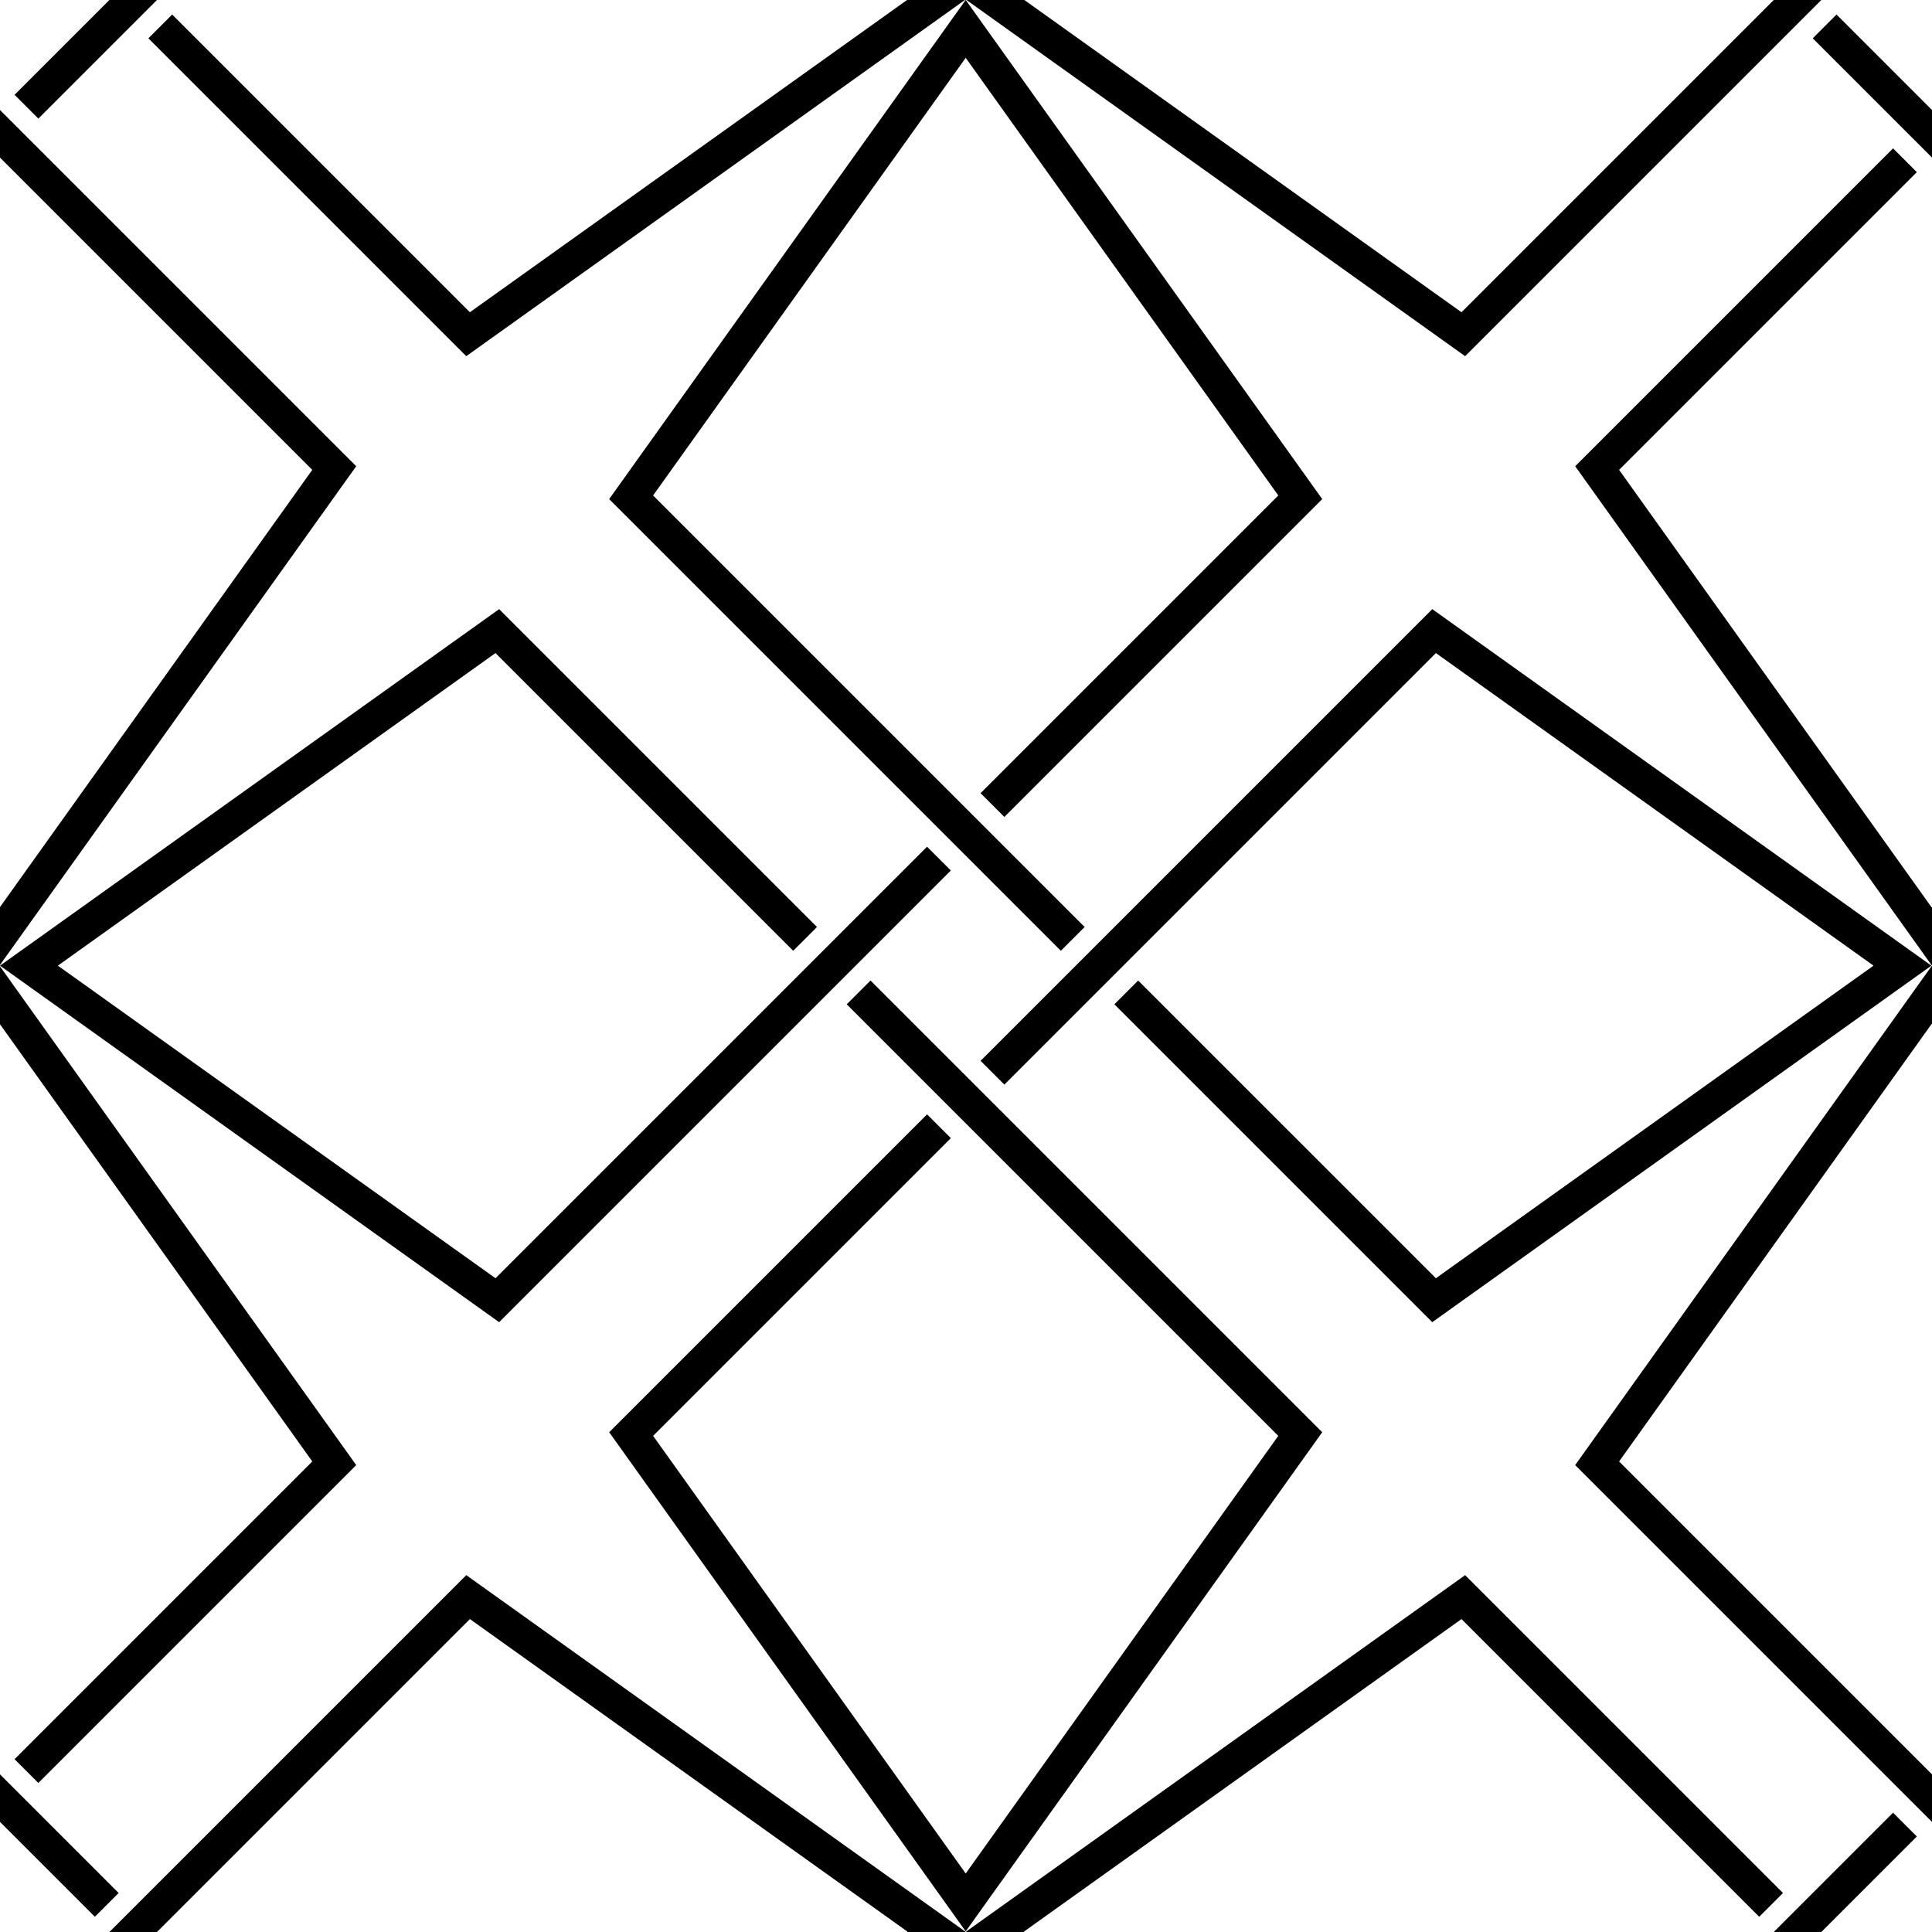 <?xml version="1.0" encoding="UTF-8" standalone="no"?>
<svg
   xmlns:dc="http://purl.org/dc/elements/1.1/"
   xmlns:cc="http://creativecommons.org/ns#"
   xmlns:rdf="http://www.w3.org/1999/02/22-rdf-syntax-ns#"
   xmlns:svg="http://www.w3.org/2000/svg"
   xmlns="http://www.w3.org/2000/svg"
   xmlns:sodipodi="http://sodipodi.sourceforge.net/DTD/sodipodi-0.dtd"
   xmlns:inkscape="http://www.inkscape.org/namespaces/inkscape"
   width="2560"
   height="2560"
   viewBox="0 0 2560 2560"
   version="1.1"
   id="svg196"
   sodipodi:docname="patternSVG.svg"
   inkscape:version="0.92.4 (5da689c313, 2019-01-14)">
  <defs
     id="defs200" />
  <sodipodi:namedview
     pagecolor="#ffffff"
     bordercolor="#666666"
     borderopacity="1"
     objecttolerance="10"
     gridtolerance="10"
     guidetolerance="10"
     inkscape:pageopacity="0"
     inkscape:pageshadow="2"
     inkscape:window-width="1920"
     inkscape:window-height="1017"
     id="namedview198"
     showgrid="false"
     inkscape:zoom="0.184375"
     inkscape:cx="232.65286"
     inkscape:cy="910.6014"
     inkscape:window-x="-8"
     inkscape:window-y="-8"
     inkscape:window-maximized="1"
     inkscape:current-layer="g1093" />
  <g
     id="g1073"
     transform="matrix(1.001,0,0,1.001,-3.533,-3.869)">
    <path
       inkscape:export-ydpi="1340.3"
       inkscape:export-xdpi="1340.3"
       style="fill:none;stroke:#000000;stroke-width:44.523;stroke-linecap:butt;stroke-linejoin:miter;stroke-miterlimit:4;stroke-dasharray:none;stroke-opacity:1"
       d="M 1423.565,1246.7 838.984,662.12 1281.849,42.112 1724.712,662.12 1317.278,1069.555"
       id="path3763"
       inkscape:connector-curvature="0"
       sodipodi:nodetypes="ccccc" />
    <path
       inkscape:export-ydpi="1340.3"
       inkscape:export-xdpi="1340.3"
       sodipodi:nodetypes="ccccc"
       inkscape:connector-curvature="0"
       id="path3767"
       d="m 1317.278,1423.846 584.58,-584.58 620.009,442.863 -620.009,442.863 -407.435,-407.434"
       style="fill:none;stroke:#000000;stroke-width:44.523;stroke-linecap:butt;stroke-linejoin:miter;stroke-miterlimit:4;stroke-dasharray:none;stroke-opacity:1" />
    <path
       inkscape:export-ydpi="1340.3"
       inkscape:export-xdpi="1340.3"
       style="fill:none;stroke:#000000;stroke-width:44.523;stroke-linecap:butt;stroke-linejoin:miter;stroke-miterlimit:4;stroke-dasharray:none;stroke-opacity:1"
       d="m 1140.133,1317.558 584.58,584.58 -442.863,620.009 -442.865,-620.009 407.436,-407.434"
       id="path3769"
       inkscape:connector-curvature="0"
       sodipodi:nodetypes="ccccc" />
    <path
       inkscape:export-ydpi="1340.3"
       inkscape:export-xdpi="1340.3"
       sodipodi:nodetypes="ccccc"
       inkscape:connector-curvature="0"
       id="path3771"
       d="M 1246.42,1140.413 661.838,1724.993 41.829,1282.129 661.838,839.266 1069.274,1246.7"
       style="fill:none;stroke:#000000;stroke-width:44.523;stroke-linecap:butt;stroke-linejoin:miter;stroke-miterlimit:4;stroke-dasharray:none;stroke-opacity:1" />
  </g>
  <g
     transform="matrix(1.001,0,0,1.001,1276.466,-1283.869)"
     id="g1083">
    <path
       sodipodi:nodetypes="ccccc"
       inkscape:connector-curvature="0"
       id="path1079"
       d="m 1140.133,1317.558 584.58,584.58 -442.863,620.009 -442.865,-620.009 407.436,-407.434"
       style="fill:none;stroke:#000000;stroke-width:44.523;stroke-linecap:butt;stroke-linejoin:miter;stroke-miterlimit:4;stroke-dasharray:none;stroke-opacity:1"
       inkscape:export-xdpi="1340.3"
       inkscape:export-ydpi="1340.3" />
    <path
       style="fill:none;stroke:#000000;stroke-width:44.523;stroke-linecap:butt;stroke-linejoin:miter;stroke-miterlimit:4;stroke-dasharray:none;stroke-opacity:1"
       d="M 1246.42,1140.413 661.838,1724.993 41.829,1282.129 661.838,839.266 1069.274,1246.7"
       id="path1081"
       inkscape:connector-curvature="0"
       sodipodi:nodetypes="ccccc"
       inkscape:export-xdpi="1340.3"
       inkscape:export-ydpi="1340.3" />
  </g>
  <g
     id="g1093"
     transform="matrix(1.001,0,0,1.001,-1283.534,-1283.869)">
    <path
       inkscape:export-ydpi="1340.3"
       inkscape:export-xdpi="1340.3"
       sodipodi:nodetypes="ccccc"
       inkscape:connector-curvature="0"
       id="path1087"
       d="m 1317.278,1423.846 584.58,-584.58 620.009,442.863 -620.009,442.863 -407.435,-407.434"
       style="fill:none;stroke:#000000;stroke-width:44.523;stroke-linecap:butt;stroke-linejoin:miter;stroke-miterlimit:4;stroke-dasharray:none;stroke-opacity:1" />
    <path
       inkscape:export-ydpi="1340.3"
       inkscape:export-xdpi="1340.3"
       style="fill:none;stroke:#000000;stroke-width:44.523;stroke-linecap:butt;stroke-linejoin:miter;stroke-miterlimit:4;stroke-dasharray:none;stroke-opacity:1"
       d="m 1140.133,1317.558 584.58,584.58 -442.863,620.009 -442.865,-620.009 407.436,-407.434"
       id="path1089"
       inkscape:connector-curvature="0"
       sodipodi:nodetypes="ccccc" />
  </g>
  <g
     id="g1103"
     transform="matrix(1.001,0,0,1.001,1276.466,1276.131)">
    <path
       inkscape:export-ydpi="1340.3"
       inkscape:export-xdpi="1340.3"
       style="fill:none;stroke:#000000;stroke-width:44.523;stroke-linecap:butt;stroke-linejoin:miter;stroke-miterlimit:4;stroke-dasharray:none;stroke-opacity:1"
       d="M 1423.565,1246.7 838.984,662.12 1281.849,42.112 1724.712,662.12 1317.278,1069.555"
       id="path1095"
       inkscape:connector-curvature="0"
       sodipodi:nodetypes="ccccc" />
    <path
       inkscape:export-ydpi="1340.3"
       inkscape:export-xdpi="1340.3"
       sodipodi:nodetypes="ccccc"
       inkscape:connector-curvature="0"
       id="path1101"
       d="M 1246.42,1140.413 661.838,1724.993 41.829,1282.129 661.838,839.266 1069.274,1246.7"
       style="fill:none;stroke:#000000;stroke-width:44.523;stroke-linecap:butt;stroke-linejoin:miter;stroke-miterlimit:4;stroke-dasharray:none;stroke-opacity:1" />
  </g>
  <g
     transform="matrix(1.001,0,0,1.001,-1283.534,1276.131)"
     id="g1113">
    <path
       sodipodi:nodetypes="ccccc"
       inkscape:connector-curvature="0"
       id="path1105"
       d="M 1423.565,1246.7 838.984,662.12 1281.849,42.112 1724.712,662.12 1317.278,1069.555"
       style="fill:none;stroke:#000000;stroke-width:44.523;stroke-linecap:butt;stroke-linejoin:miter;stroke-miterlimit:4;stroke-dasharray:none;stroke-opacity:1"
       inkscape:export-xdpi="1340.3"
       inkscape:export-ydpi="1340.3" />
    <path
       style="fill:none;stroke:#000000;stroke-width:44.523;stroke-linecap:butt;stroke-linejoin:miter;stroke-miterlimit:4;stroke-dasharray:none;stroke-opacity:1"
       d="m 1317.278,1423.846 584.58,-584.58 620.009,442.863 -620.009,442.863 -407.435,-407.434"
       id="path1107"
       inkscape:connector-curvature="0"
       sodipodi:nodetypes="ccccc"
       inkscape:export-xdpi="1340.3"
       inkscape:export-ydpi="1340.3" />
  </g>
</svg>
